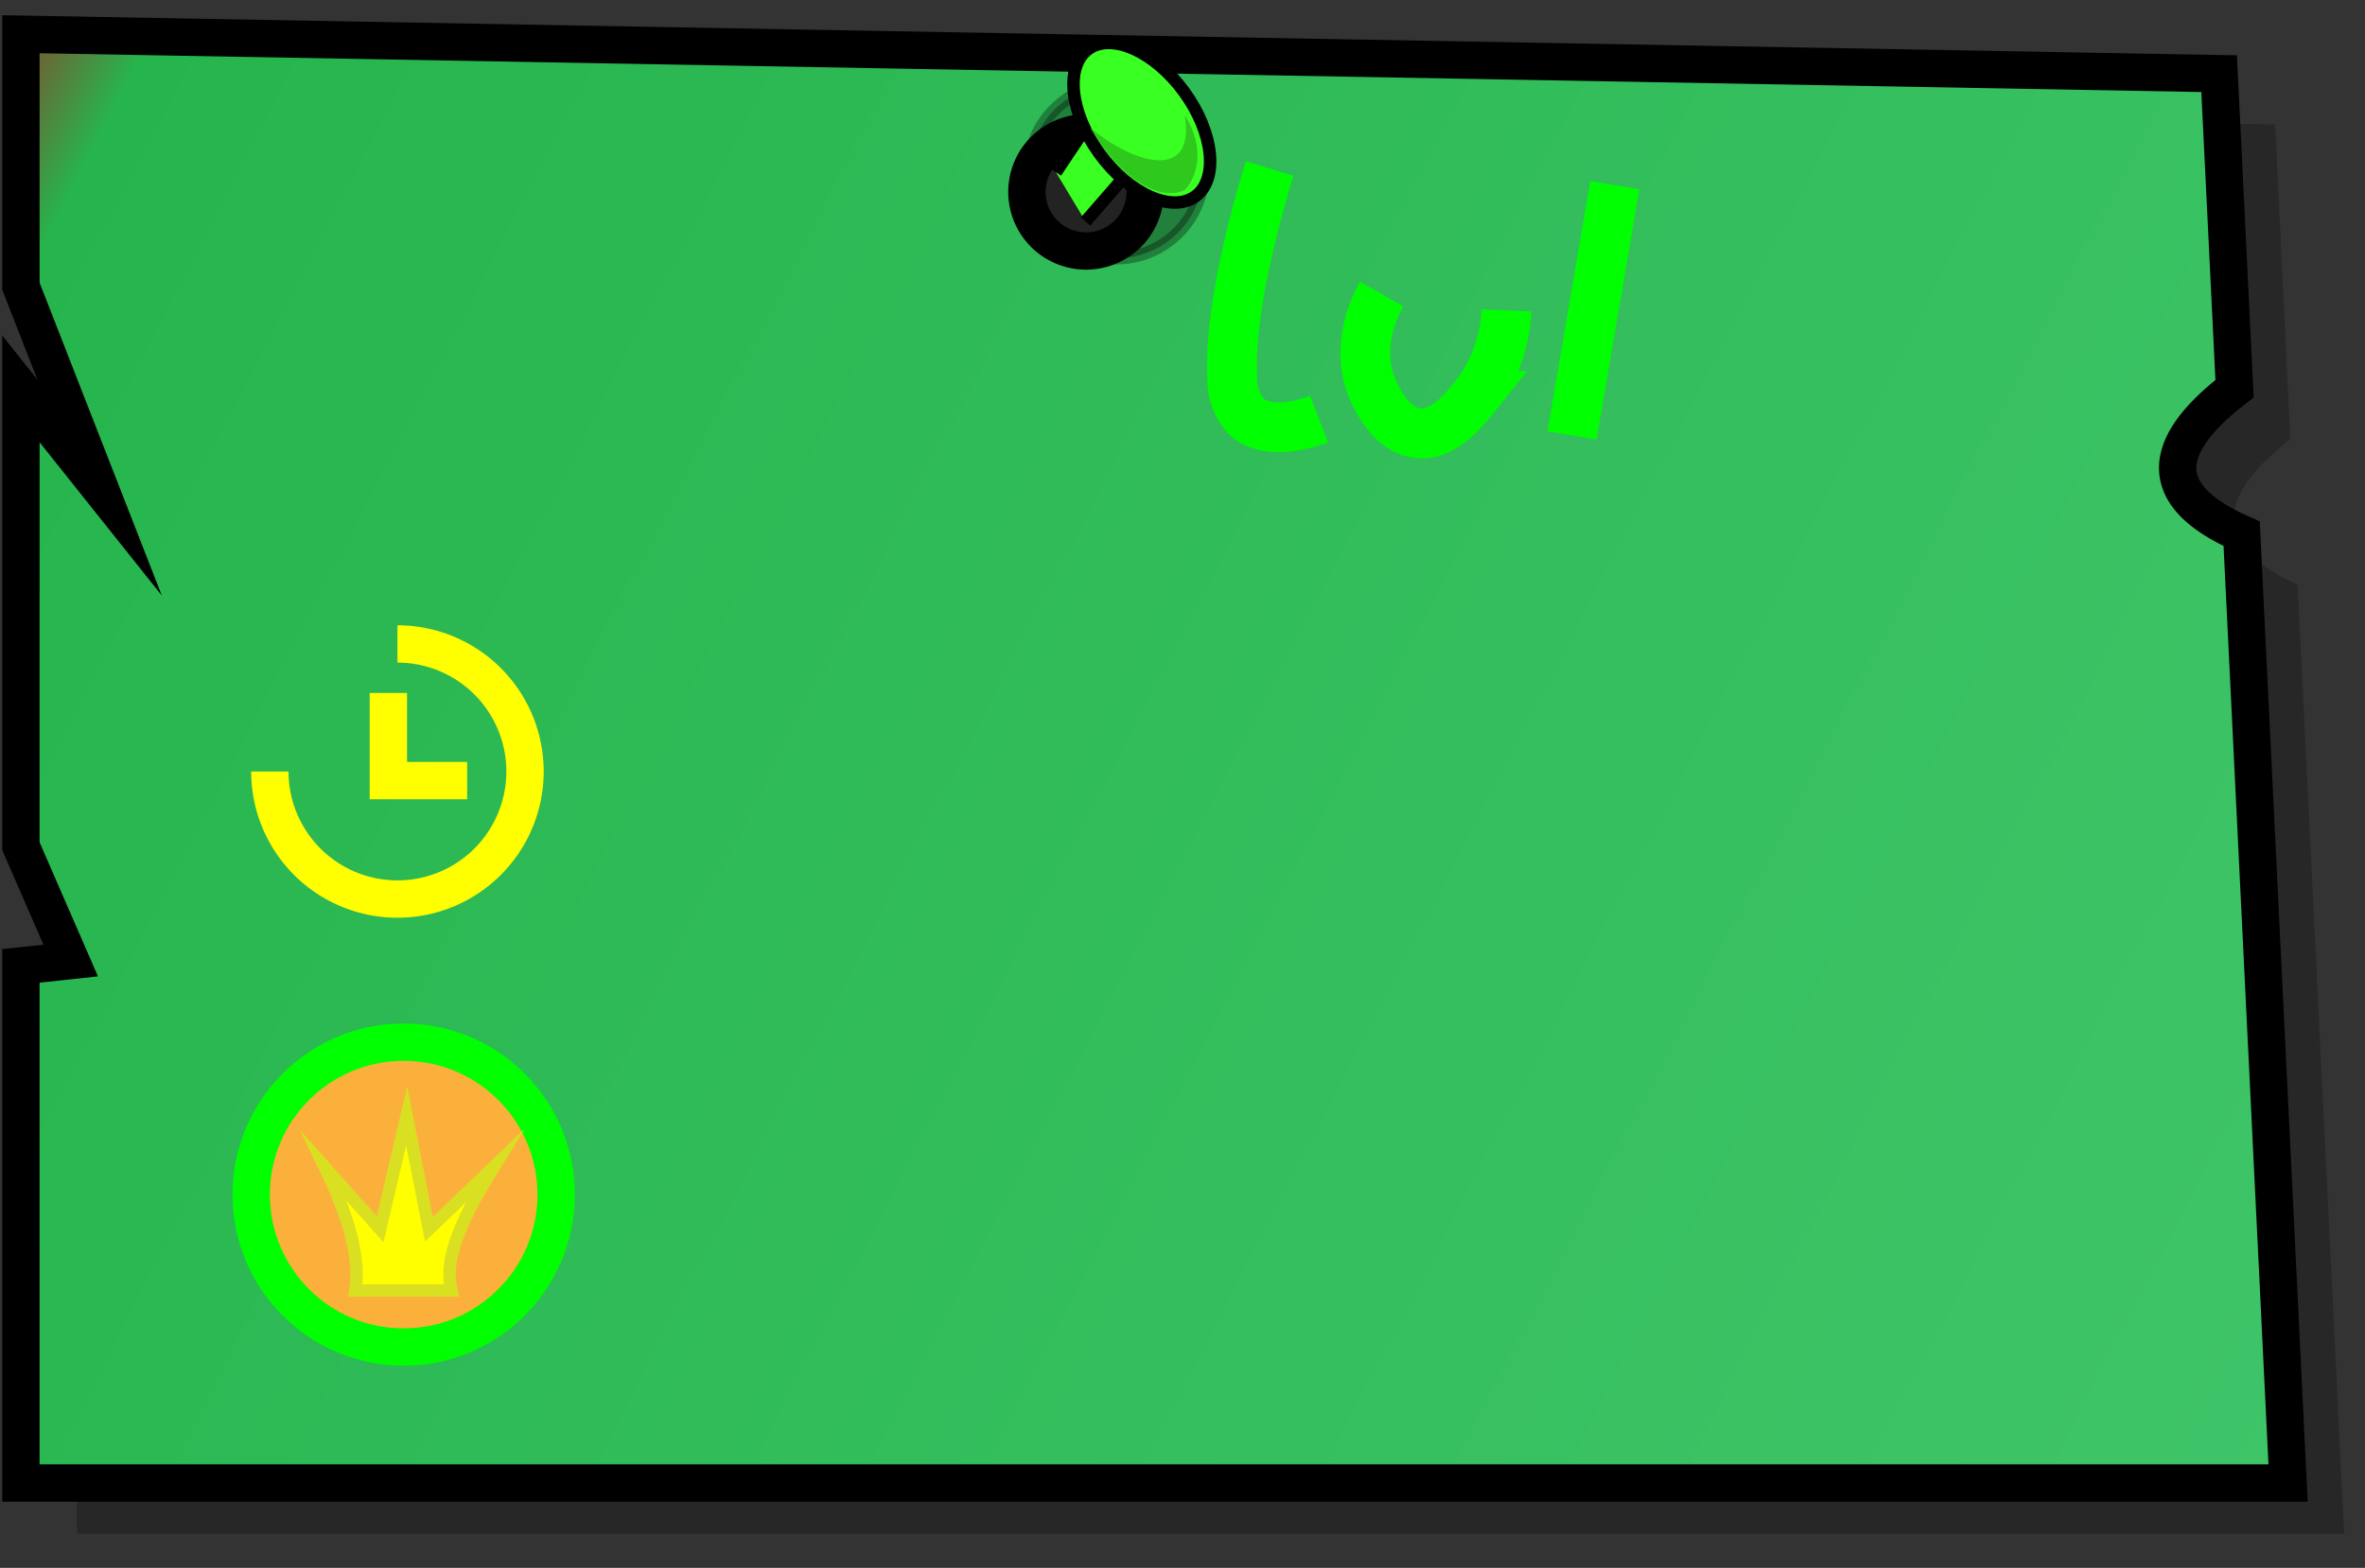 <svg id="Layer_3" data-name="Layer 3" xmlns="http://www.w3.org/2000/svg" xmlns:xlink="http://www.w3.org/1999/xlink" viewBox="0 0 190 126"><rect x="0" y="0" width="190" height="126" fill="#333333" stroke="none"/><defs><style>.cls-1{opacity:0.24;}.cls-2,.cls-7,.cls-8{stroke:#000;}.cls-2,.cls-3,.cls-4,.cls-5,.cls-6,.cls-7,.cls-8{stroke-miterlimit:10;}.cls-2,.cls-4,.cls-5{stroke-width:3px;}.cls-2{fill:url(#linear-gradient);}.cls-3,.cls-4{fill:none;}.cls-3,.cls-5{stroke:lime;}.cls-3{stroke-width:4px;}.cls-4{stroke:#ff0;}.cls-5{fill:#fbb03b;}.cls-6{fill:#ff0;stroke:#d9e021;}.cls-7{opacity:0.32;}.cls-8{fill:#3aff23;}.cls-9{fill:#2ec91c;}</style><linearGradient id="linear-gradient" x1="190.88" y1="114.73" x2="-3.44" y2="14.23" gradientUnits="userSpaceOnUse"><stop offset="0.01" stop-color="#3fc569"/><stop offset="0.96" stop-color="#26b54d"/><stop offset="1" stop-color="#785730"/></linearGradient></defs><path class="cls-1" d="M184.59,47C178,44,177.73,40.15,184,35.31L182.78,10,6.18,6.82V27.07l6.33,16.18L6.18,35.32V72.07l4,9.19-4,.43v41.56H188.32ZM87.75,20.3A5,5,0,0,1,83,15.15a4.77,4.77,0,1,1,9.5,0A5,5,0,0,1,87.75,20.3Z"/><path class="cls-2" d="M180.09,42.89c-6.64-2.93-6.86-6.81-.57-11.65L178.28,5.92,1.68,2.75V23L8,39.18,1.68,31.25V68l4,9.19-4,.43v41.56l182.14,0ZM87.21,20.17A4.75,4.75,0,1,1,92,15.42,4.75,4.75,0,0,1,87.21,20.17Z"/><path class="cls-3" d="M102,13.54c-.84,2.76-3.31,11.19-3,16.82a4.35,4.35,0,0,0,1.18,3.15c1.85,1.64,5.21.38,5.79.16"/><path class="cls-3" d="M111,23.63c-.35.61-2.2,4-.79,7.5.21.51,1.4,3.44,3.72,3.69,2,.21,3.64-1.8,4.6-3a12.22,12.22,0,0,0,2.5-6.88"/><path class="cls-3" d="M129.73,14.88Q128,25,126.29,35"/><path class="cls-4" d="M31.93,51.75A10.25,10.25,0,1,1,21.68,62"/><polyline class="cls-4" points="31.2 55.69 31.2 62.73 37.53 62.73"/><circle class="cls-5" cx="32.43" cy="96" r="12.25"/><path class="cls-6" d="M26.08,93.78c1.79,3.7,2.91,7.13,2.47,9.93h7.72c-.71-2.73,1.13-6.26,3.4-9.93l-5.21,5-1.79-9.1-2.13,9.1Z"/><circle class="cls-7" cx="89.68" cy="13.75" r="7"/><polyline class="cls-8" points="84.83 13.84 88 9.09 92.73 11.46 87.21 17.8"/><ellipse class="cls-8" cx="91.38" cy="9.65" rx="4.2" ry="7.3" transform="matrix(0.81, -0.59, 0.59, 0.81, 12.02, 55.96)"/><path class="cls-9" d="M87.6,10.27c3.58,3,8.47,4.29,7.58-1,1.68,2.57,1,5,0,6C93.18,16.25,90,14.36,87.6,10.27Z"/></svg>